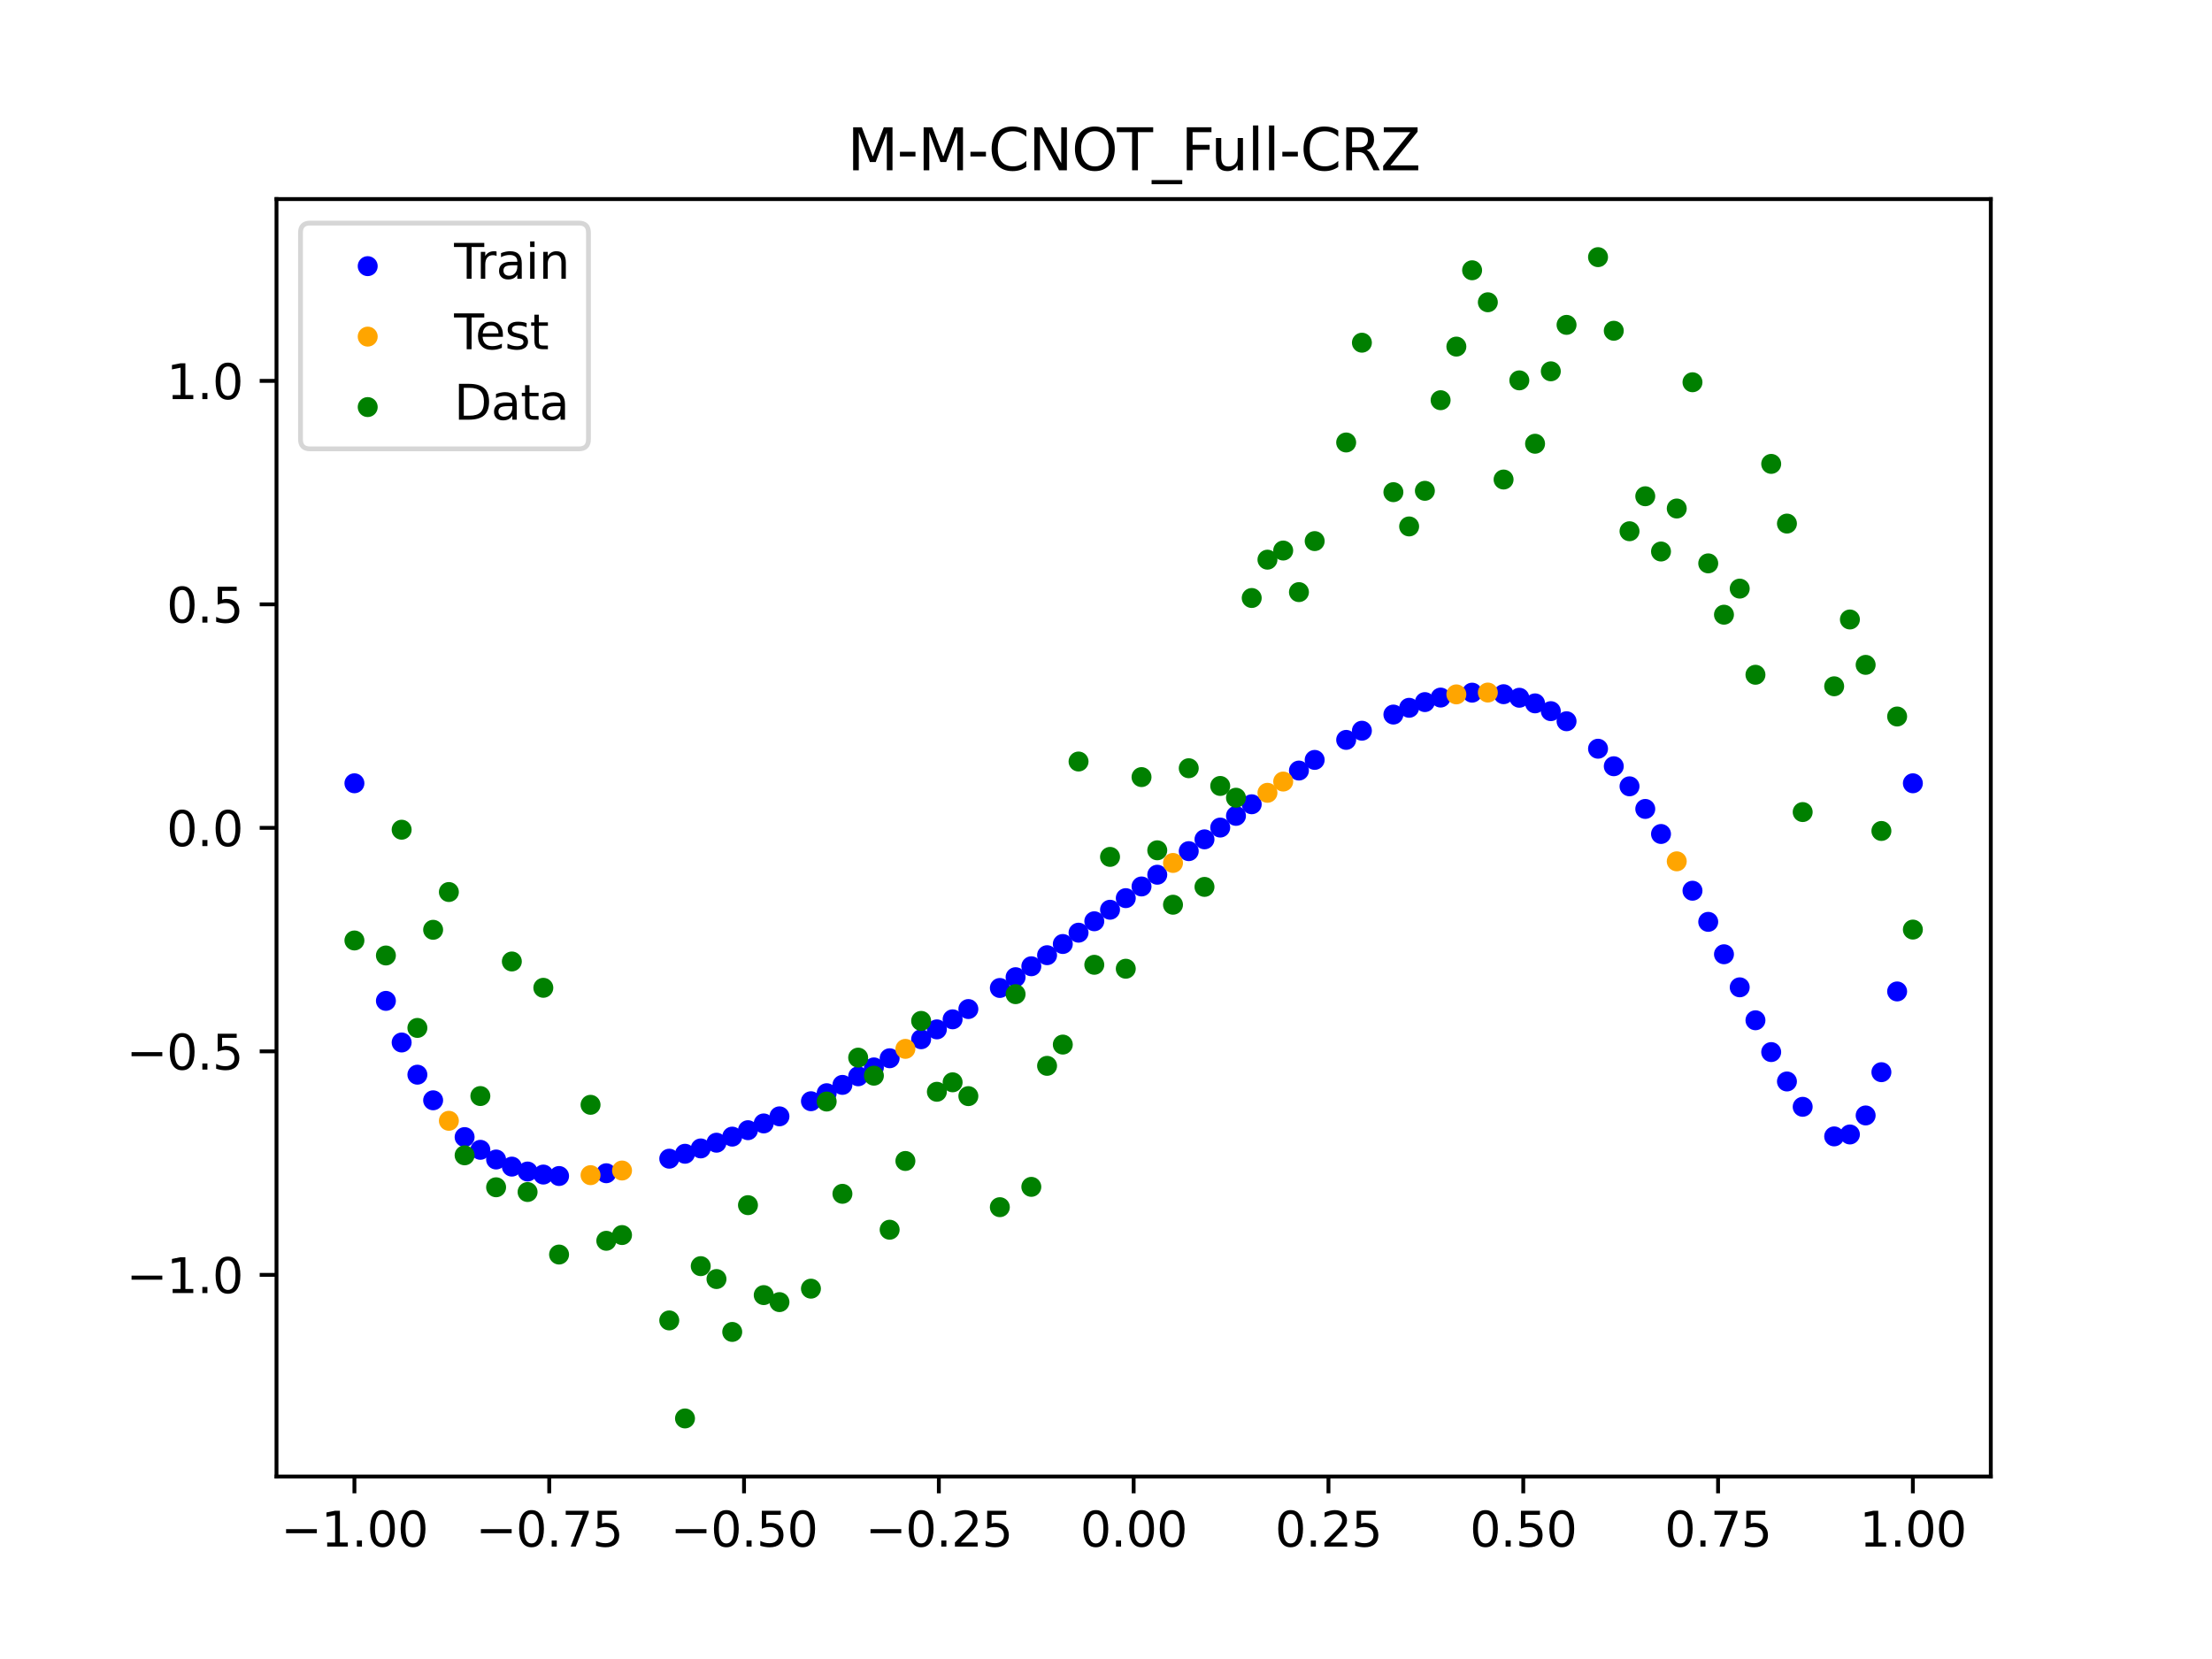 <?xml version="1.0" encoding="utf-8" standalone="no"?>
<!DOCTYPE svg PUBLIC "-//W3C//DTD SVG 1.1//EN"
  "http://www.w3.org/Graphics/SVG/1.1/DTD/svg11.dtd">
<svg xmlns:xlink="http://www.w3.org/1999/xlink" width="460.8pt" height="345.6pt" viewBox="0 0 460.8 345.6" xmlns="http://www.w3.org/2000/svg" version="1.1">
 <defs>
  <style type="text/css">*{stroke-linejoin: round; stroke-linecap: butt}</style>
 </defs>
 <g id="figure_1">
  <g id="patch_1">
   <path d="M 0 345.6 
L 460.8 345.6 
L 460.8 0 
L 0 0 
z
" style="fill: #ffffff"/>
  </g>
  <g id="axes_1">
   <g id="patch_2">
    <path d="M 57.6 307.584 
L 414.72 307.584 
L 414.72 41.472 
L 57.6 41.472 
z
" style="fill: #ffffff"/>
   </g>
   <g id="PathCollection_1">
    <defs>
     <path id="m45cff95c3d" d="M 0 1.581 
C 0.419 1.581 0.822 1.415 1.118 1.118 
C 1.415 0.822 1.581 0.419 1.581 0 
C 1.581 -0.419 1.415 -0.822 1.118 -1.118 
C 0.822 -1.415 0.419 -1.581 0 -1.581 
C -0.419 -1.581 -0.822 -1.415 -1.118 -1.118 
C -1.415 -0.822 -1.581 -0.419 -1.581 0 
C -1.581 0.419 -1.415 0.822 -1.118 1.118 
C -0.822 1.415 -0.419 1.581 0 1.581 
z
" style="stroke: #0000ff"/>
    </defs>
    <g clip-path="url(#pf4780281bd)">
     <use xlink:href="#m45cff95c3d" x="178.772" y="224.21" style="fill: #0000ff; stroke: #0000ff"/>
     <use xlink:href="#m45cff95c3d" x="234.52" y="187.099" style="fill: #0000ff; stroke: #0000ff"/>
     <use xlink:href="#m45cff95c3d" x="142.699" y="240.35" style="fill: #0000ff; stroke: #0000ff"/>
     <use xlink:href="#m45cff95c3d" x="336.18" y="159.623" style="fill: #0000ff; stroke: #0000ff"/>
     <use xlink:href="#m45cff95c3d" x="198.448" y="212.342" style="fill: #0000ff; stroke: #0000ff"/>
     <use xlink:href="#m45cff95c3d" x="80.391" y="208.5" style="fill: #0000ff; stroke: #0000ff"/>
     <use xlink:href="#m45cff95c3d" x="382.091" y="236.732" style="fill: #0000ff; stroke: #0000ff"/>
     <use xlink:href="#m45cff95c3d" x="391.929" y="223.356" style="fill: #0000ff; stroke: #0000ff"/>
     <use xlink:href="#m45cff95c3d" x="106.626" y="243.027" style="fill: #0000ff; stroke: #0000ff"/>
     <use xlink:href="#m45cff95c3d" x="300.107" y="145.318" style="fill: #0000ff; stroke: #0000ff"/>
     <use xlink:href="#m45cff95c3d" x="159.096" y="234.031" style="fill: #0000ff; stroke: #0000ff"/>
     <use xlink:href="#m45cff95c3d" x="368.973" y="219.167" style="fill: #0000ff; stroke: #0000ff"/>
     <use xlink:href="#m45cff95c3d" x="319.783" y="146.524" style="fill: #0000ff; stroke: #0000ff"/>
     <use xlink:href="#m45cff95c3d" x="113.185" y="244.681" style="fill: #0000ff; stroke: #0000ff"/>
     <use xlink:href="#m45cff95c3d" x="398.487" y="163.172" style="fill: #0000ff; stroke: #0000ff"/>
     <use xlink:href="#m45cff95c3d" x="155.816" y="235.44" style="fill: #0000ff; stroke: #0000ff"/>
     <use xlink:href="#m45cff95c3d" x="355.856" y="192.04" style="fill: #0000ff; stroke: #0000ff"/>
     <use xlink:href="#m45cff95c3d" x="211.565" y="203.567" style="fill: #0000ff; stroke: #0000ff"/>
     <use xlink:href="#m45cff95c3d" x="126.302" y="244.406" style="fill: #0000ff; stroke: #0000ff"/>
     <use xlink:href="#m45cff95c3d" x="254.196" y="172.399" style="fill: #0000ff; stroke: #0000ff"/>
     <use xlink:href="#m45cff95c3d" x="270.593" y="160.522" style="fill: #0000ff; stroke: #0000ff"/>
     <use xlink:href="#m45cff95c3d" x="346.018" y="173.734" style="fill: #0000ff; stroke: #0000ff"/>
     <use xlink:href="#m45cff95c3d" x="290.269" y="148.855" style="fill: #0000ff; stroke: #0000ff"/>
     <use xlink:href="#m45cff95c3d" x="339.459" y="163.806" style="fill: #0000ff; stroke: #0000ff"/>
     <use xlink:href="#m45cff95c3d" x="241.079" y="182.221" style="fill: #0000ff; stroke: #0000ff"/>
     <use xlink:href="#m45cff95c3d" x="208.286" y="205.813" style="fill: #0000ff; stroke: #0000ff"/>
     <use xlink:href="#m45cff95c3d" x="195.168" y="214.439" style="fill: #0000ff; stroke: #0000ff"/>
     <use xlink:href="#m45cff95c3d" x="273.872" y="158.301" style="fill: #0000ff; stroke: #0000ff"/>
     <use xlink:href="#m45cff95c3d" x="306.666" y="144.293" style="fill: #0000ff; stroke: #0000ff"/>
     <use xlink:href="#m45cff95c3d" x="362.415" y="205.678" style="fill: #0000ff; stroke: #0000ff"/>
     <use xlink:href="#m45cff95c3d" x="172.213" y="227.734" style="fill: #0000ff; stroke: #0000ff"/>
     <use xlink:href="#m45cff95c3d" x="109.905" y="244.049" style="fill: #0000ff; stroke: #0000ff"/>
     <use xlink:href="#m45cff95c3d" x="326.342" y="150.249" style="fill: #0000ff; stroke: #0000ff"/>
     <use xlink:href="#m45cff95c3d" x="185.33" y="220.456" style="fill: #0000ff; stroke: #0000ff"/>
     <use xlink:href="#m45cff95c3d" x="86.95" y="223.875" style="fill: #0000ff; stroke: #0000ff"/>
     <use xlink:href="#m45cff95c3d" x="182.051" y="222.361" style="fill: #0000ff; stroke: #0000ff"/>
     <use xlink:href="#m45cff95c3d" x="214.844" y="201.29" style="fill: #0000ff; stroke: #0000ff"/>
     <use xlink:href="#m45cff95c3d" x="385.37" y="236.332" style="fill: #0000ff; stroke: #0000ff"/>
     <use xlink:href="#m45cff95c3d" x="280.431" y="154.132" style="fill: #0000ff; stroke: #0000ff"/>
     <use xlink:href="#m45cff95c3d" x="73.833" y="163.172" style="fill: #0000ff; stroke: #0000ff"/>
     <use xlink:href="#m45cff95c3d" x="90.229" y="229.212" style="fill: #0000ff; stroke: #0000ff"/>
     <use xlink:href="#m45cff95c3d" x="316.504" y="145.355" style="fill: #0000ff; stroke: #0000ff"/>
     <use xlink:href="#m45cff95c3d" x="83.671" y="217.17" style="fill: #0000ff; stroke: #0000ff"/>
     <use xlink:href="#m45cff95c3d" x="227.962" y="191.916" style="fill: #0000ff; stroke: #0000ff"/>
     <use xlink:href="#m45cff95c3d" x="342.739" y="168.515" style="fill: #0000ff; stroke: #0000ff"/>
     <use xlink:href="#m45cff95c3d" x="313.224" y="144.614" style="fill: #0000ff; stroke: #0000ff"/>
     <use xlink:href="#m45cff95c3d" x="221.403" y="196.652" style="fill: #0000ff; stroke: #0000ff"/>
     <use xlink:href="#m45cff95c3d" x="293.548" y="147.448" style="fill: #0000ff; stroke: #0000ff"/>
     <use xlink:href="#m45cff95c3d" x="247.638" y="177.309" style="fill: #0000ff; stroke: #0000ff"/>
     <use xlink:href="#m45cff95c3d" x="139.42" y="241.377" style="fill: #0000ff; stroke: #0000ff"/>
     <use xlink:href="#m45cff95c3d" x="96.788" y="236.876" style="fill: #0000ff; stroke: #0000ff"/>
     <use xlink:href="#m45cff95c3d" x="201.727" y="210.203" style="fill: #0000ff; stroke: #0000ff"/>
     <use xlink:href="#m45cff95c3d" x="152.537" y="236.779" style="fill: #0000ff; stroke: #0000ff"/>
     <use xlink:href="#m45cff95c3d" x="323.062" y="148.146" style="fill: #0000ff; stroke: #0000ff"/>
     <use xlink:href="#m45cff95c3d" x="168.934" y="229.405" style="fill: #0000ff; stroke: #0000ff"/>
     <use xlink:href="#m45cff95c3d" x="231.241" y="189.516" style="fill: #0000ff; stroke: #0000ff"/>
     <use xlink:href="#m45cff95c3d" x="257.476" y="169.96" style="fill: #0000ff; stroke: #0000ff"/>
     <use xlink:href="#m45cff95c3d" x="296.828" y="146.26" style="fill: #0000ff; stroke: #0000ff"/>
     <use xlink:href="#m45cff95c3d" x="250.917" y="174.851" style="fill: #0000ff; stroke: #0000ff"/>
     <use xlink:href="#m45cff95c3d" x="100.067" y="239.527" style="fill: #0000ff; stroke: #0000ff"/>
     <use xlink:href="#m45cff95c3d" x="283.71" y="152.222" style="fill: #0000ff; stroke: #0000ff"/>
     <use xlink:href="#m45cff95c3d" x="103.347" y="241.547" style="fill: #0000ff; stroke: #0000ff"/>
     <use xlink:href="#m45cff95c3d" x="224.682" y="194.295" style="fill: #0000ff; stroke: #0000ff"/>
     <use xlink:href="#m45cff95c3d" x="116.464" y="244.985" style="fill: #0000ff; stroke: #0000ff"/>
     <use xlink:href="#m45cff95c3d" x="365.694" y="212.541" style="fill: #0000ff; stroke: #0000ff"/>
     <use xlink:href="#m45cff95c3d" x="191.889" y="216.493" style="fill: #0000ff; stroke: #0000ff"/>
     <use xlink:href="#m45cff95c3d" x="332.9" y="155.973" style="fill: #0000ff; stroke: #0000ff"/>
     <use xlink:href="#m45cff95c3d" x="352.577" y="185.555" style="fill: #0000ff; stroke: #0000ff"/>
     <use xlink:href="#m45cff95c3d" x="237.8" y="184.666" style="fill: #0000ff; stroke: #0000ff"/>
     <use xlink:href="#m45cff95c3d" x="218.124" y="198.984" style="fill: #0000ff; stroke: #0000ff"/>
     <use xlink:href="#m45cff95c3d" x="175.492" y="226.002" style="fill: #0000ff; stroke: #0000ff"/>
     <use xlink:href="#m45cff95c3d" x="375.532" y="230.568" style="fill: #0000ff; stroke: #0000ff"/>
     <use xlink:href="#m45cff95c3d" x="388.649" y="232.369" style="fill: #0000ff; stroke: #0000ff"/>
     <use xlink:href="#m45cff95c3d" x="372.253" y="225.29" style="fill: #0000ff; stroke: #0000ff"/>
     <use xlink:href="#m45cff95c3d" x="395.208" y="206.535" style="fill: #0000ff; stroke: #0000ff"/>
     <use xlink:href="#m45cff95c3d" x="359.135" y="198.79" style="fill: #0000ff; stroke: #0000ff"/>
     <use xlink:href="#m45cff95c3d" x="149.258" y="238.046" style="fill: #0000ff; stroke: #0000ff"/>
     <use xlink:href="#m45cff95c3d" x="162.375" y="232.555" style="fill: #0000ff; stroke: #0000ff"/>
     <use xlink:href="#m45cff95c3d" x="145.978" y="239.238" style="fill: #0000ff; stroke: #0000ff"/>
     <use xlink:href="#m45cff95c3d" x="260.755" y="167.543" style="fill: #0000ff; stroke: #0000ff"/>
    </g>
   </g>
   <g id="PathCollection_2">
    <defs>
     <path id="m9256d45889" d="M 0 1.581 
C 0.419 1.581 0.822 1.415 1.118 1.118 
C 1.415 0.822 1.581 0.419 1.581 0 
C 1.581 -0.419 1.415 -0.822 1.118 -1.118 
C 0.822 -1.415 0.419 -1.581 0 -1.581 
C -0.419 -1.581 -0.822 -1.415 -1.118 -1.118 
C -1.415 -0.822 -1.581 -0.419 -1.581 0 
C -1.581 0.419 -1.415 0.822 -1.118 1.118 
C -0.822 1.415 -0.419 1.581 0 1.581 
z
" style="stroke: #ffa500"/>
    </defs>
    <g clip-path="url(#pf4780281bd)">
     <use xlink:href="#m9256d45889" x="303.386" y="144.653" style="fill: #ffa500; stroke: #ffa500"/>
     <use xlink:href="#m9256d45889" x="309.945" y="144.27" style="fill: #ffa500; stroke: #ffa500"/>
     <use xlink:href="#m9256d45889" x="349.297" y="179.43" style="fill: #ffa500; stroke: #ffa500"/>
     <use xlink:href="#m9256d45889" x="129.581" y="243.841" style="fill: #ffa500; stroke: #ffa500"/>
     <use xlink:href="#m9256d45889" x="264.034" y="165.156" style="fill: #ffa500; stroke: #ffa500"/>
     <use xlink:href="#m9256d45889" x="267.314" y="162.812" style="fill: #ffa500; stroke: #ffa500"/>
     <use xlink:href="#m9256d45889" x="123.023" y="244.807" style="fill: #ffa500; stroke: #ffa500"/>
     <use xlink:href="#m9256d45889" x="244.358" y="179.767" style="fill: #ffa500; stroke: #ffa500"/>
     <use xlink:href="#m9256d45889" x="188.61" y="218.499" style="fill: #ffa500; stroke: #ffa500"/>
     <use xlink:href="#m9256d45889" x="93.509" y="233.483" style="fill: #ffa500; stroke: #ffa500"/>
    </g>
   </g>
   <g id="PathCollection_3">
    <defs>
     <path id="mcdfe7d4efa" d="M 0 1.581 
C 0.419 1.581 0.822 1.415 1.118 1.118 
C 1.415 0.822 1.581 0.419 1.581 0 
C 1.581 -0.419 1.415 -0.822 1.118 -1.118 
C 0.822 -1.415 0.419 -1.581 0 -1.581 
C -0.419 -1.581 -0.822 -1.415 -1.118 -1.118 
C -1.415 -0.822 -1.581 -0.419 -1.581 0 
C -1.581 0.419 -1.415 0.822 -1.118 1.118 
C -0.822 1.415 -0.419 1.581 0 1.581 
z
" style="stroke: #008000"/>
    </defs>
    <g clip-path="url(#pf4780281bd)">
     <use xlink:href="#mcdfe7d4efa" x="178.772" y="220.323" style="fill: #008000; stroke: #008000"/>
     <use xlink:href="#mcdfe7d4efa" x="234.52" y="201.804" style="fill: #008000; stroke: #008000"/>
     <use xlink:href="#mcdfe7d4efa" x="142.699" y="295.488" style="fill: #008000; stroke: #008000"/>
     <use xlink:href="#mcdfe7d4efa" x="336.18" y="68.903" style="fill: #008000; stroke: #008000"/>
     <use xlink:href="#mcdfe7d4efa" x="198.448" y="225.464" style="fill: #008000; stroke: #008000"/>
     <use xlink:href="#mcdfe7d4efa" x="80.391" y="199.045" style="fill: #008000; stroke: #008000"/>
     <use xlink:href="#mcdfe7d4efa" x="382.091" y="142.966" style="fill: #008000; stroke: #008000"/>
     <use xlink:href="#mcdfe7d4efa" x="391.929" y="173.105" style="fill: #008000; stroke: #008000"/>
     <use xlink:href="#mcdfe7d4efa" x="106.626" y="200.292" style="fill: #008000; stroke: #008000"/>
     <use xlink:href="#mcdfe7d4efa" x="300.107" y="83.37" style="fill: #008000; stroke: #008000"/>
     <use xlink:href="#mcdfe7d4efa" x="159.096" y="269.794" style="fill: #008000; stroke: #008000"/>
     <use xlink:href="#mcdfe7d4efa" x="368.973" y="96.637" style="fill: #008000; stroke: #008000"/>
     <use xlink:href="#mcdfe7d4efa" x="319.783" y="92.44" style="fill: #008000; stroke: #008000"/>
     <use xlink:href="#mcdfe7d4efa" x="113.185" y="205.778" style="fill: #008000; stroke: #008000"/>
     <use xlink:href="#mcdfe7d4efa" x="398.487" y="193.648" style="fill: #008000; stroke: #008000"/>
     <use xlink:href="#mcdfe7d4efa" x="155.816" y="251.055" style="fill: #008000; stroke: #008000"/>
     <use xlink:href="#mcdfe7d4efa" x="355.856" y="117.359" style="fill: #008000; stroke: #008000"/>
     <use xlink:href="#mcdfe7d4efa" x="211.565" y="207.101" style="fill: #008000; stroke: #008000"/>
     <use xlink:href="#mcdfe7d4efa" x="126.302" y="258.48" style="fill: #008000; stroke: #008000"/>
     <use xlink:href="#mcdfe7d4efa" x="254.196" y="163.728" style="fill: #008000; stroke: #008000"/>
     <use xlink:href="#mcdfe7d4efa" x="270.593" y="123.348" style="fill: #008000; stroke: #008000"/>
     <use xlink:href="#mcdfe7d4efa" x="346.018" y="114.889" style="fill: #008000; stroke: #008000"/>
     <use xlink:href="#mcdfe7d4efa" x="290.269" y="102.528" style="fill: #008000; stroke: #008000"/>
     <use xlink:href="#mcdfe7d4efa" x="339.459" y="110.666" style="fill: #008000; stroke: #008000"/>
     <use xlink:href="#mcdfe7d4efa" x="241.079" y="177.133" style="fill: #008000; stroke: #008000"/>
     <use xlink:href="#mcdfe7d4efa" x="208.286" y="251.477" style="fill: #008000; stroke: #008000"/>
     <use xlink:href="#mcdfe7d4efa" x="195.168" y="227.437" style="fill: #008000; stroke: #008000"/>
     <use xlink:href="#mcdfe7d4efa" x="273.872" y="112.721" style="fill: #008000; stroke: #008000"/>
     <use xlink:href="#mcdfe7d4efa" x="306.666" y="56.303" style="fill: #008000; stroke: #008000"/>
     <use xlink:href="#mcdfe7d4efa" x="362.415" y="122.619" style="fill: #008000; stroke: #008000"/>
     <use xlink:href="#mcdfe7d4efa" x="172.213" y="229.472" style="fill: #008000; stroke: #008000"/>
     <use xlink:href="#mcdfe7d4efa" x="109.905" y="248.318" style="fill: #008000; stroke: #008000"/>
     <use xlink:href="#mcdfe7d4efa" x="326.342" y="67.676" style="fill: #008000; stroke: #008000"/>
     <use xlink:href="#mcdfe7d4efa" x="185.33" y="256.174" style="fill: #008000; stroke: #008000"/>
     <use xlink:href="#mcdfe7d4efa" x="86.95" y="214.136" style="fill: #008000; stroke: #008000"/>
     <use xlink:href="#mcdfe7d4efa" x="182.051" y="224.084" style="fill: #008000; stroke: #008000"/>
     <use xlink:href="#mcdfe7d4efa" x="214.844" y="247.244" style="fill: #008000; stroke: #008000"/>
     <use xlink:href="#mcdfe7d4efa" x="385.37" y="129.05" style="fill: #008000; stroke: #008000"/>
     <use xlink:href="#mcdfe7d4efa" x="280.431" y="92.177" style="fill: #008000; stroke: #008000"/>
     <use xlink:href="#mcdfe7d4efa" x="73.833" y="195.919" style="fill: #008000; stroke: #008000"/>
     <use xlink:href="#mcdfe7d4efa" x="90.229" y="193.694" style="fill: #008000; stroke: #008000"/>
     <use xlink:href="#mcdfe7d4efa" x="316.504" y="79.238" style="fill: #008000; stroke: #008000"/>
     <use xlink:href="#mcdfe7d4efa" x="83.671" y="172.844" style="fill: #008000; stroke: #008000"/>
     <use xlink:href="#mcdfe7d4efa" x="227.962" y="200.985" style="fill: #008000; stroke: #008000"/>
     <use xlink:href="#mcdfe7d4efa" x="342.739" y="103.379" style="fill: #008000; stroke: #008000"/>
     <use xlink:href="#mcdfe7d4efa" x="313.224" y="99.894" style="fill: #008000; stroke: #008000"/>
     <use xlink:href="#mcdfe7d4efa" x="221.403" y="217.604" style="fill: #008000; stroke: #008000"/>
     <use xlink:href="#mcdfe7d4efa" x="293.548" y="109.667" style="fill: #008000; stroke: #008000"/>
     <use xlink:href="#mcdfe7d4efa" x="247.638" y="160.036" style="fill: #008000; stroke: #008000"/>
     <use xlink:href="#mcdfe7d4efa" x="139.42" y="275.069" style="fill: #008000; stroke: #008000"/>
     <use xlink:href="#mcdfe7d4efa" x="96.788" y="240.675" style="fill: #008000; stroke: #008000"/>
     <use xlink:href="#mcdfe7d4efa" x="201.727" y="228.344" style="fill: #008000; stroke: #008000"/>
     <use xlink:href="#mcdfe7d4efa" x="152.537" y="277.466" style="fill: #008000; stroke: #008000"/>
     <use xlink:href="#mcdfe7d4efa" x="323.062" y="77.352" style="fill: #008000; stroke: #008000"/>
     <use xlink:href="#mcdfe7d4efa" x="168.934" y="268.453" style="fill: #008000; stroke: #008000"/>
     <use xlink:href="#mcdfe7d4efa" x="231.241" y="178.506" style="fill: #008000; stroke: #008000"/>
     <use xlink:href="#mcdfe7d4efa" x="257.476" y="166.181" style="fill: #008000; stroke: #008000"/>
     <use xlink:href="#mcdfe7d4efa" x="296.828" y="102.245" style="fill: #008000; stroke: #008000"/>
     <use xlink:href="#mcdfe7d4efa" x="250.917" y="184.756" style="fill: #008000; stroke: #008000"/>
     <use xlink:href="#mcdfe7d4efa" x="100.067" y="228.327" style="fill: #008000; stroke: #008000"/>
     <use xlink:href="#mcdfe7d4efa" x="283.71" y="71.389" style="fill: #008000; stroke: #008000"/>
     <use xlink:href="#mcdfe7d4efa" x="103.347" y="247.332" style="fill: #008000; stroke: #008000"/>
     <use xlink:href="#mcdfe7d4efa" x="224.682" y="158.638" style="fill: #008000; stroke: #008000"/>
     <use xlink:href="#mcdfe7d4efa" x="116.464" y="261.345" style="fill: #008000; stroke: #008000"/>
     <use xlink:href="#mcdfe7d4efa" x="365.694" y="140.566" style="fill: #008000; stroke: #008000"/>
     <use xlink:href="#mcdfe7d4efa" x="191.889" y="212.67" style="fill: #008000; stroke: #008000"/>
     <use xlink:href="#mcdfe7d4efa" x="332.9" y="53.568" style="fill: #008000; stroke: #008000"/>
     <use xlink:href="#mcdfe7d4efa" x="352.577" y="79.631" style="fill: #008000; stroke: #008000"/>
     <use xlink:href="#mcdfe7d4efa" x="237.8" y="161.882" style="fill: #008000; stroke: #008000"/>
     <use xlink:href="#mcdfe7d4efa" x="218.124" y="222.035" style="fill: #008000; stroke: #008000"/>
     <use xlink:href="#mcdfe7d4efa" x="175.492" y="248.692" style="fill: #008000; stroke: #008000"/>
     <use xlink:href="#mcdfe7d4efa" x="375.532" y="169.168" style="fill: #008000; stroke: #008000"/>
     <use xlink:href="#mcdfe7d4efa" x="388.649" y="138.503" style="fill: #008000; stroke: #008000"/>
     <use xlink:href="#mcdfe7d4efa" x="372.253" y="109.071" style="fill: #008000; stroke: #008000"/>
     <use xlink:href="#mcdfe7d4efa" x="395.208" y="149.26" style="fill: #008000; stroke: #008000"/>
     <use xlink:href="#mcdfe7d4efa" x="359.135" y="128.053" style="fill: #008000; stroke: #008000"/>
     <use xlink:href="#mcdfe7d4efa" x="149.258" y="266.448" style="fill: #008000; stroke: #008000"/>
     <use xlink:href="#mcdfe7d4efa" x="162.375" y="271.254" style="fill: #008000; stroke: #008000"/>
     <use xlink:href="#mcdfe7d4efa" x="145.978" y="263.762" style="fill: #008000; stroke: #008000"/>
     <use xlink:href="#mcdfe7d4efa" x="260.755" y="124.573" style="fill: #008000; stroke: #008000"/>
    </g>
   </g>
   <g id="PathCollection_4">
    <g clip-path="url(#pf4780281bd)">
     <use xlink:href="#mcdfe7d4efa" x="303.386" y="72.202" style="fill: #008000; stroke: #008000"/>
     <use xlink:href="#mcdfe7d4efa" x="309.945" y="62.968" style="fill: #008000; stroke: #008000"/>
     <use xlink:href="#mcdfe7d4efa" x="349.297" y="105.934" style="fill: #008000; stroke: #008000"/>
     <use xlink:href="#mcdfe7d4efa" x="129.581" y="257.284" style="fill: #008000; stroke: #008000"/>
     <use xlink:href="#mcdfe7d4efa" x="264.034" y="116.589" style="fill: #008000; stroke: #008000"/>
     <use xlink:href="#mcdfe7d4efa" x="267.314" y="114.688" style="fill: #008000; stroke: #008000"/>
     <use xlink:href="#mcdfe7d4efa" x="123.023" y="230.152" style="fill: #008000; stroke: #008000"/>
     <use xlink:href="#mcdfe7d4efa" x="244.358" y="188.47" style="fill: #008000; stroke: #008000"/>
     <use xlink:href="#mcdfe7d4efa" x="188.61" y="241.853" style="fill: #008000; stroke: #008000"/>
     <use xlink:href="#mcdfe7d4efa" x="93.509" y="185.824" style="fill: #008000; stroke: #008000"/>
    </g>
   </g>
   <g id="matplotlib.axis_1">
    <g id="xtick_1">
     <g id="line2d_1">
      <defs>
       <path id="mff0c2b026c" d="M 0 0 
L 0 3.5 
" style="stroke: #000000; stroke-width: 0.8"/>
      </defs>
      <g>
       <use xlink:href="#mff0c2b026c" x="73.833" y="307.584" style="stroke: #000000; stroke-width: 0.8"/>
      </g>
     </g>
     <g id="text_1">
      <!-- −1.00 -->
      <g transform="translate(58.51 322.182) scale(0.1 -0.1)">
       <defs>
        <path id="DejaVuSans-2212" d="M 678 2272 
L 4684 2272 
L 4684 1741 
L 678 1741 
L 678 2272 
z
" transform="scale(0.016)"/>
        <path id="DejaVuSans-31" d="M 794 531 
L 1825 531 
L 1825 4091 
L 703 3866 
L 703 4441 
L 1819 4666 
L 2450 4666 
L 2450 531 
L 3481 531 
L 3481 0 
L 794 0 
L 794 531 
z
" transform="scale(0.016)"/>
        <path id="DejaVuSans-2e" d="M 684 794 
L 1344 794 
L 1344 0 
L 684 0 
L 684 794 
z
" transform="scale(0.016)"/>
        <path id="DejaVuSans-30" d="M 2034 4250 
Q 1547 4250 1301 3770 
Q 1056 3291 1056 2328 
Q 1056 1369 1301 889 
Q 1547 409 2034 409 
Q 2525 409 2770 889 
Q 3016 1369 3016 2328 
Q 3016 3291 2770 3770 
Q 2525 4250 2034 4250 
z
M 2034 4750 
Q 2819 4750 3233 4129 
Q 3647 3509 3647 2328 
Q 3647 1150 3233 529 
Q 2819 -91 2034 -91 
Q 1250 -91 836 529 
Q 422 1150 422 2328 
Q 422 3509 836 4129 
Q 1250 4750 2034 4750 
z
" transform="scale(0.016)"/>
       </defs>
       <use xlink:href="#DejaVuSans-2212"/>
       <use xlink:href="#DejaVuSans-31" x="83.789"/>
       <use xlink:href="#DejaVuSans-2e" x="147.412"/>
       <use xlink:href="#DejaVuSans-30" x="179.199"/>
       <use xlink:href="#DejaVuSans-30" x="242.822"/>
      </g>
     </g>
    </g>
    <g id="xtick_2">
     <g id="line2d_2">
      <g>
       <use xlink:href="#mff0c2b026c" x="114.415" y="307.584" style="stroke: #000000; stroke-width: 0.8"/>
      </g>
     </g>
     <g id="text_2">
      <!-- −0.75 -->
      <g transform="translate(99.092 322.182) scale(0.1 -0.1)">
       <defs>
        <path id="DejaVuSans-37" d="M 525 4666 
L 3525 4666 
L 3525 4397 
L 1831 0 
L 1172 0 
L 2766 4134 
L 525 4134 
L 525 4666 
z
" transform="scale(0.016)"/>
        <path id="DejaVuSans-35" d="M 691 4666 
L 3169 4666 
L 3169 4134 
L 1269 4134 
L 1269 2991 
Q 1406 3038 1543 3061 
Q 1681 3084 1819 3084 
Q 2600 3084 3056 2656 
Q 3513 2228 3513 1497 
Q 3513 744 3044 326 
Q 2575 -91 1722 -91 
Q 1428 -91 1123 -41 
Q 819 9 494 109 
L 494 744 
Q 775 591 1075 516 
Q 1375 441 1709 441 
Q 2250 441 2565 725 
Q 2881 1009 2881 1497 
Q 2881 1984 2565 2268 
Q 2250 2553 1709 2553 
Q 1456 2553 1204 2497 
Q 953 2441 691 2322 
L 691 4666 
z
" transform="scale(0.016)"/>
       </defs>
       <use xlink:href="#DejaVuSans-2212"/>
       <use xlink:href="#DejaVuSans-30" x="83.789"/>
       <use xlink:href="#DejaVuSans-2e" x="147.412"/>
       <use xlink:href="#DejaVuSans-37" x="179.199"/>
       <use xlink:href="#DejaVuSans-35" x="242.822"/>
      </g>
     </g>
    </g>
    <g id="xtick_3">
     <g id="line2d_3">
      <g>
       <use xlink:href="#mff0c2b026c" x="154.996" y="307.584" style="stroke: #000000; stroke-width: 0.8"/>
      </g>
     </g>
     <g id="text_3">
      <!-- −0.50 -->
      <g transform="translate(139.674 322.182) scale(0.1 -0.1)">
       <use xlink:href="#DejaVuSans-2212"/>
       <use xlink:href="#DejaVuSans-30" x="83.789"/>
       <use xlink:href="#DejaVuSans-2e" x="147.412"/>
       <use xlink:href="#DejaVuSans-35" x="179.199"/>
       <use xlink:href="#DejaVuSans-30" x="242.822"/>
      </g>
     </g>
    </g>
    <g id="xtick_4">
     <g id="line2d_4">
      <g>
       <use xlink:href="#mff0c2b026c" x="195.578" y="307.584" style="stroke: #000000; stroke-width: 0.8"/>
      </g>
     </g>
     <g id="text_4">
      <!-- −0.25 -->
      <g transform="translate(180.256 322.182) scale(0.1 -0.1)">
       <defs>
        <path id="DejaVuSans-32" d="M 1228 531 
L 3431 531 
L 3431 0 
L 469 0 
L 469 531 
Q 828 903 1448 1529 
Q 2069 2156 2228 2338 
Q 2531 2678 2651 2914 
Q 2772 3150 2772 3378 
Q 2772 3750 2511 3984 
Q 2250 4219 1831 4219 
Q 1534 4219 1204 4116 
Q 875 4013 500 3803 
L 500 4441 
Q 881 4594 1212 4672 
Q 1544 4750 1819 4750 
Q 2544 4750 2975 4387 
Q 3406 4025 3406 3419 
Q 3406 3131 3298 2873 
Q 3191 2616 2906 2266 
Q 2828 2175 2409 1742 
Q 1991 1309 1228 531 
z
" transform="scale(0.016)"/>
       </defs>
       <use xlink:href="#DejaVuSans-2212"/>
       <use xlink:href="#DejaVuSans-30" x="83.789"/>
       <use xlink:href="#DejaVuSans-2e" x="147.412"/>
       <use xlink:href="#DejaVuSans-32" x="179.199"/>
       <use xlink:href="#DejaVuSans-35" x="242.822"/>
      </g>
     </g>
    </g>
    <g id="xtick_5">
     <g id="line2d_5">
      <g>
       <use xlink:href="#mff0c2b026c" x="236.16" y="307.584" style="stroke: #000000; stroke-width: 0.8"/>
      </g>
     </g>
     <g id="text_5">
      <!-- 0.00 -->
      <g transform="translate(225.027 322.182) scale(0.1 -0.1)">
       <use xlink:href="#DejaVuSans-30"/>
       <use xlink:href="#DejaVuSans-2e" x="63.623"/>
       <use xlink:href="#DejaVuSans-30" x="95.41"/>
       <use xlink:href="#DejaVuSans-30" x="159.033"/>
      </g>
     </g>
    </g>
    <g id="xtick_6">
     <g id="line2d_6">
      <g>
       <use xlink:href="#mff0c2b026c" x="276.742" y="307.584" style="stroke: #000000; stroke-width: 0.8"/>
      </g>
     </g>
     <g id="text_6">
      <!-- 0.25 -->
      <g transform="translate(265.609 322.182) scale(0.1 -0.1)">
       <use xlink:href="#DejaVuSans-30"/>
       <use xlink:href="#DejaVuSans-2e" x="63.623"/>
       <use xlink:href="#DejaVuSans-32" x="95.41"/>
       <use xlink:href="#DejaVuSans-35" x="159.033"/>
      </g>
     </g>
    </g>
    <g id="xtick_7">
     <g id="line2d_7">
      <g>
       <use xlink:href="#mff0c2b026c" x="317.324" y="307.584" style="stroke: #000000; stroke-width: 0.8"/>
      </g>
     </g>
     <g id="text_7">
      <!-- 0.50 -->
      <g transform="translate(306.191 322.182) scale(0.1 -0.1)">
       <use xlink:href="#DejaVuSans-30"/>
       <use xlink:href="#DejaVuSans-2e" x="63.623"/>
       <use xlink:href="#DejaVuSans-35" x="95.41"/>
       <use xlink:href="#DejaVuSans-30" x="159.033"/>
      </g>
     </g>
    </g>
    <g id="xtick_8">
     <g id="line2d_8">
      <g>
       <use xlink:href="#mff0c2b026c" x="357.905" y="307.584" style="stroke: #000000; stroke-width: 0.8"/>
      </g>
     </g>
     <g id="text_8">
      <!-- 0.75 -->
      <g transform="translate(346.773 322.182) scale(0.1 -0.1)">
       <use xlink:href="#DejaVuSans-30"/>
       <use xlink:href="#DejaVuSans-2e" x="63.623"/>
       <use xlink:href="#DejaVuSans-37" x="95.41"/>
       <use xlink:href="#DejaVuSans-35" x="159.033"/>
      </g>
     </g>
    </g>
    <g id="xtick_9">
     <g id="line2d_9">
      <g>
       <use xlink:href="#mff0c2b026c" x="398.487" y="307.584" style="stroke: #000000; stroke-width: 0.8"/>
      </g>
     </g>
     <g id="text_9">
      <!-- 1.00 -->
      <g transform="translate(387.354 322.182) scale(0.1 -0.1)">
       <use xlink:href="#DejaVuSans-31"/>
       <use xlink:href="#DejaVuSans-2e" x="63.623"/>
       <use xlink:href="#DejaVuSans-30" x="95.41"/>
       <use xlink:href="#DejaVuSans-30" x="159.033"/>
      </g>
     </g>
    </g>
   </g>
   <g id="matplotlib.axis_2">
    <g id="ytick_1">
     <g id="line2d_10">
      <defs>
       <path id="m07432a32b5" d="M 0 0 
L -3.5 0 
" style="stroke: #000000; stroke-width: 0.8"/>
      </defs>
      <g>
       <use xlink:href="#m07432a32b5" x="57.6" y="265.57" style="stroke: #000000; stroke-width: 0.8"/>
      </g>
     </g>
     <g id="text_10">
      <!-- −1.0 -->
      <g transform="translate(26.317 269.37) scale(0.1 -0.1)">
       <use xlink:href="#DejaVuSans-2212"/>
       <use xlink:href="#DejaVuSans-31" x="83.789"/>
       <use xlink:href="#DejaVuSans-2e" x="147.412"/>
       <use xlink:href="#DejaVuSans-30" x="179.199"/>
      </g>
     </g>
    </g>
    <g id="ytick_2">
     <g id="line2d_11">
      <g>
       <use xlink:href="#m07432a32b5" x="57.6" y="219.014" style="stroke: #000000; stroke-width: 0.8"/>
      </g>
     </g>
     <g id="text_11">
      <!-- −0.5 -->
      <g transform="translate(26.317 222.813) scale(0.1 -0.1)">
       <use xlink:href="#DejaVuSans-2212"/>
       <use xlink:href="#DejaVuSans-30" x="83.789"/>
       <use xlink:href="#DejaVuSans-2e" x="147.412"/>
       <use xlink:href="#DejaVuSans-35" x="179.199"/>
      </g>
     </g>
    </g>
    <g id="ytick_3">
     <g id="line2d_12">
      <g>
       <use xlink:href="#m07432a32b5" x="57.6" y="172.457" style="stroke: #000000; stroke-width: 0.8"/>
      </g>
     </g>
     <g id="text_12">
      <!-- 0.0 -->
      <g transform="translate(34.697 176.256) scale(0.1 -0.1)">
       <use xlink:href="#DejaVuSans-30"/>
       <use xlink:href="#DejaVuSans-2e" x="63.623"/>
       <use xlink:href="#DejaVuSans-30" x="95.41"/>
      </g>
     </g>
    </g>
    <g id="ytick_4">
     <g id="line2d_13">
      <g>
       <use xlink:href="#m07432a32b5" x="57.6" y="125.9" style="stroke: #000000; stroke-width: 0.8"/>
      </g>
     </g>
     <g id="text_13">
      <!-- 0.5 -->
      <g transform="translate(34.697 129.699) scale(0.1 -0.1)">
       <use xlink:href="#DejaVuSans-30"/>
       <use xlink:href="#DejaVuSans-2e" x="63.623"/>
       <use xlink:href="#DejaVuSans-35" x="95.41"/>
      </g>
     </g>
    </g>
    <g id="ytick_5">
     <g id="line2d_14">
      <g>
       <use xlink:href="#m07432a32b5" x="57.6" y="79.343" style="stroke: #000000; stroke-width: 0.8"/>
      </g>
     </g>
     <g id="text_14">
      <!-- 1.0 -->
      <g transform="translate(34.697 83.143) scale(0.1 -0.1)">
       <use xlink:href="#DejaVuSans-31"/>
       <use xlink:href="#DejaVuSans-2e" x="63.623"/>
       <use xlink:href="#DejaVuSans-30" x="95.41"/>
      </g>
     </g>
    </g>
   </g>
   <g id="patch_3">
    <path d="M 57.6 307.584 
L 57.6 41.472 
" style="fill: none; stroke: #000000; stroke-width: 0.8; stroke-linejoin: miter; stroke-linecap: square"/>
   </g>
   <g id="patch_4">
    <path d="M 414.72 307.584 
L 414.72 41.472 
" style="fill: none; stroke: #000000; stroke-width: 0.8; stroke-linejoin: miter; stroke-linecap: square"/>
   </g>
   <g id="patch_5">
    <path d="M 57.6 307.584 
L 414.72 307.584 
" style="fill: none; stroke: #000000; stroke-width: 0.8; stroke-linejoin: miter; stroke-linecap: square"/>
   </g>
   <g id="patch_6">
    <path d="M 57.6 41.472 
L 414.72 41.472 
" style="fill: none; stroke: #000000; stroke-width: 0.8; stroke-linejoin: miter; stroke-linecap: square"/>
   </g>
   <g id="text_15">
    <!-- M-M-CNOT_Full-CRZ -->
    <g transform="translate(176.52 35.472) scale(0.12 -0.12)">
     <defs>
      <path id="DejaVuSans-4d" d="M 628 4666 
L 1569 4666 
L 2759 1491 
L 3956 4666 
L 4897 4666 
L 4897 0 
L 4281 0 
L 4281 4097 
L 3078 897 
L 2444 897 
L 1241 4097 
L 1241 0 
L 628 0 
L 628 4666 
z
" transform="scale(0.016)"/>
      <path id="DejaVuSans-2d" d="M 313 2009 
L 1997 2009 
L 1997 1497 
L 313 1497 
L 313 2009 
z
" transform="scale(0.016)"/>
      <path id="DejaVuSans-43" d="M 4122 4306 
L 4122 3641 
Q 3803 3938 3442 4084 
Q 3081 4231 2675 4231 
Q 1875 4231 1450 3742 
Q 1025 3253 1025 2328 
Q 1025 1406 1450 917 
Q 1875 428 2675 428 
Q 3081 428 3442 575 
Q 3803 722 4122 1019 
L 4122 359 
Q 3791 134 3420 21 
Q 3050 -91 2638 -91 
Q 1578 -91 968 557 
Q 359 1206 359 2328 
Q 359 3453 968 4101 
Q 1578 4750 2638 4750 
Q 3056 4750 3426 4639 
Q 3797 4528 4122 4306 
z
" transform="scale(0.016)"/>
      <path id="DejaVuSans-4e" d="M 628 4666 
L 1478 4666 
L 3547 763 
L 3547 4666 
L 4159 4666 
L 4159 0 
L 3309 0 
L 1241 3903 
L 1241 0 
L 628 0 
L 628 4666 
z
" transform="scale(0.016)"/>
      <path id="DejaVuSans-4f" d="M 2522 4238 
Q 1834 4238 1429 3725 
Q 1025 3213 1025 2328 
Q 1025 1447 1429 934 
Q 1834 422 2522 422 
Q 3209 422 3611 934 
Q 4013 1447 4013 2328 
Q 4013 3213 3611 3725 
Q 3209 4238 2522 4238 
z
M 2522 4750 
Q 3503 4750 4090 4092 
Q 4678 3434 4678 2328 
Q 4678 1225 4090 567 
Q 3503 -91 2522 -91 
Q 1538 -91 948 565 
Q 359 1222 359 2328 
Q 359 3434 948 4092 
Q 1538 4750 2522 4750 
z
" transform="scale(0.016)"/>
      <path id="DejaVuSans-54" d="M -19 4666 
L 3928 4666 
L 3928 4134 
L 2272 4134 
L 2272 0 
L 1638 0 
L 1638 4134 
L -19 4134 
L -19 4666 
z
" transform="scale(0.016)"/>
      <path id="DejaVuSans-5f" d="M 3263 -1063 
L 3263 -1509 
L -63 -1509 
L -63 -1063 
L 3263 -1063 
z
" transform="scale(0.016)"/>
      <path id="DejaVuSans-46" d="M 628 4666 
L 3309 4666 
L 3309 4134 
L 1259 4134 
L 1259 2759 
L 3109 2759 
L 3109 2228 
L 1259 2228 
L 1259 0 
L 628 0 
L 628 4666 
z
" transform="scale(0.016)"/>
      <path id="DejaVuSans-75" d="M 544 1381 
L 544 3500 
L 1119 3500 
L 1119 1403 
Q 1119 906 1312 657 
Q 1506 409 1894 409 
Q 2359 409 2629 706 
Q 2900 1003 2900 1516 
L 2900 3500 
L 3475 3500 
L 3475 0 
L 2900 0 
L 2900 538 
Q 2691 219 2414 64 
Q 2138 -91 1772 -91 
Q 1169 -91 856 284 
Q 544 659 544 1381 
z
M 1991 3584 
L 1991 3584 
z
" transform="scale(0.016)"/>
      <path id="DejaVuSans-6c" d="M 603 4863 
L 1178 4863 
L 1178 0 
L 603 0 
L 603 4863 
z
" transform="scale(0.016)"/>
      <path id="DejaVuSans-52" d="M 2841 2188 
Q 3044 2119 3236 1894 
Q 3428 1669 3622 1275 
L 4263 0 
L 3584 0 
L 2988 1197 
Q 2756 1666 2539 1819 
Q 2322 1972 1947 1972 
L 1259 1972 
L 1259 0 
L 628 0 
L 628 4666 
L 2053 4666 
Q 2853 4666 3247 4331 
Q 3641 3997 3641 3322 
Q 3641 2881 3436 2590 
Q 3231 2300 2841 2188 
z
M 1259 4147 
L 1259 2491 
L 2053 2491 
Q 2509 2491 2742 2702 
Q 2975 2913 2975 3322 
Q 2975 3731 2742 3939 
Q 2509 4147 2053 4147 
L 1259 4147 
z
" transform="scale(0.016)"/>
      <path id="DejaVuSans-5a" d="M 359 4666 
L 4025 4666 
L 4025 4184 
L 1075 531 
L 4097 531 
L 4097 0 
L 288 0 
L 288 481 
L 3238 4134 
L 359 4134 
L 359 4666 
z
" transform="scale(0.016)"/>
     </defs>
     <use xlink:href="#DejaVuSans-4d"/>
     <use xlink:href="#DejaVuSans-2d" x="86.279"/>
     <use xlink:href="#DejaVuSans-4d" x="122.363"/>
     <use xlink:href="#DejaVuSans-2d" x="208.643"/>
     <use xlink:href="#DejaVuSans-43" x="244.727"/>
     <use xlink:href="#DejaVuSans-4e" x="314.551"/>
     <use xlink:href="#DejaVuSans-4f" x="389.355"/>
     <use xlink:href="#DejaVuSans-54" x="468.066"/>
     <use xlink:href="#DejaVuSans-5f" x="529.15"/>
     <use xlink:href="#DejaVuSans-46" x="579.15"/>
     <use xlink:href="#DejaVuSans-75" x="631.17"/>
     <use xlink:href="#DejaVuSans-6c" x="694.549"/>
     <use xlink:href="#DejaVuSans-6c" x="722.332"/>
     <use xlink:href="#DejaVuSans-2d" x="750.115"/>
     <use xlink:href="#DejaVuSans-43" x="786.199"/>
     <use xlink:href="#DejaVuSans-52" x="856.023"/>
     <use xlink:href="#DejaVuSans-5a" x="925.506"/>
    </g>
   </g>
   <g id="legend_1">
    <g id="patch_7">
     <path d="M 64.6 93.506 
L 120.588 93.506 
Q 122.588 93.506 122.588 91.506 
L 122.588 48.472 
Q 122.588 46.472 120.588 46.472 
L 64.6 46.472 
Q 62.6 46.472 62.6 48.472 
L 62.6 91.506 
Q 62.6 93.506 64.6 93.506 
z
" style="fill: #ffffff; opacity: 0.8; stroke: #cccccc; stroke-linejoin: miter"/>
    </g>
    <g id="PathCollection_5">
     <g>
      <use xlink:href="#m45cff95c3d" x="76.6" y="55.445" style="fill: #0000ff; stroke: #0000ff"/>
     </g>
    </g>
    <g id="text_16">
     <!-- Train -->
     <g transform="translate(94.6 58.07) scale(0.1 -0.1)">
      <defs>
       <path id="DejaVuSans-72" d="M 2631 2963 
Q 2534 3019 2420 3045 
Q 2306 3072 2169 3072 
Q 1681 3072 1420 2755 
Q 1159 2438 1159 1844 
L 1159 0 
L 581 0 
L 581 3500 
L 1159 3500 
L 1159 2956 
Q 1341 3275 1631 3429 
Q 1922 3584 2338 3584 
Q 2397 3584 2469 3576 
Q 2541 3569 2628 3553 
L 2631 2963 
z
" transform="scale(0.016)"/>
       <path id="DejaVuSans-61" d="M 2194 1759 
Q 1497 1759 1228 1600 
Q 959 1441 959 1056 
Q 959 750 1161 570 
Q 1363 391 1709 391 
Q 2188 391 2477 730 
Q 2766 1069 2766 1631 
L 2766 1759 
L 2194 1759 
z
M 3341 1997 
L 3341 0 
L 2766 0 
L 2766 531 
Q 2569 213 2275 61 
Q 1981 -91 1556 -91 
Q 1019 -91 701 211 
Q 384 513 384 1019 
Q 384 1609 779 1909 
Q 1175 2209 1959 2209 
L 2766 2209 
L 2766 2266 
Q 2766 2663 2505 2880 
Q 2244 3097 1772 3097 
Q 1472 3097 1187 3025 
Q 903 2953 641 2809 
L 641 3341 
Q 956 3463 1253 3523 
Q 1550 3584 1831 3584 
Q 2591 3584 2966 3190 
Q 3341 2797 3341 1997 
z
" transform="scale(0.016)"/>
       <path id="DejaVuSans-69" d="M 603 3500 
L 1178 3500 
L 1178 0 
L 603 0 
L 603 3500 
z
M 603 4863 
L 1178 4863 
L 1178 4134 
L 603 4134 
L 603 4863 
z
" transform="scale(0.016)"/>
       <path id="DejaVuSans-6e" d="M 3513 2113 
L 3513 0 
L 2938 0 
L 2938 2094 
Q 2938 2591 2744 2837 
Q 2550 3084 2163 3084 
Q 1697 3084 1428 2787 
Q 1159 2491 1159 1978 
L 1159 0 
L 581 0 
L 581 3500 
L 1159 3500 
L 1159 2956 
Q 1366 3272 1645 3428 
Q 1925 3584 2291 3584 
Q 2894 3584 3203 3211 
Q 3513 2838 3513 2113 
z
" transform="scale(0.016)"/>
      </defs>
      <use xlink:href="#DejaVuSans-54"/>
      <use xlink:href="#DejaVuSans-72" x="46.334"/>
      <use xlink:href="#DejaVuSans-61" x="87.447"/>
      <use xlink:href="#DejaVuSans-69" x="148.727"/>
      <use xlink:href="#DejaVuSans-6e" x="176.51"/>
     </g>
    </g>
    <g id="PathCollection_6">
     <g>
      <use xlink:href="#m9256d45889" x="76.6" y="70.124" style="fill: #ffa500; stroke: #ffa500"/>
     </g>
    </g>
    <g id="text_17">
     <!-- Test -->
     <g transform="translate(94.6 72.749) scale(0.1 -0.1)">
      <defs>
       <path id="DejaVuSans-65" d="M 3597 1894 
L 3597 1613 
L 953 1613 
Q 991 1019 1311 708 
Q 1631 397 2203 397 
Q 2534 397 2845 478 
Q 3156 559 3463 722 
L 3463 178 
Q 3153 47 2828 -22 
Q 2503 -91 2169 -91 
Q 1331 -91 842 396 
Q 353 884 353 1716 
Q 353 2575 817 3079 
Q 1281 3584 2069 3584 
Q 2775 3584 3186 3129 
Q 3597 2675 3597 1894 
z
M 3022 2063 
Q 3016 2534 2758 2815 
Q 2500 3097 2075 3097 
Q 1594 3097 1305 2825 
Q 1016 2553 972 2059 
L 3022 2063 
z
" transform="scale(0.016)"/>
       <path id="DejaVuSans-73" d="M 2834 3397 
L 2834 2853 
Q 2591 2978 2328 3040 
Q 2066 3103 1784 3103 
Q 1356 3103 1142 2972 
Q 928 2841 928 2578 
Q 928 2378 1081 2264 
Q 1234 2150 1697 2047 
L 1894 2003 
Q 2506 1872 2764 1633 
Q 3022 1394 3022 966 
Q 3022 478 2636 193 
Q 2250 -91 1575 -91 
Q 1294 -91 989 -36 
Q 684 19 347 128 
L 347 722 
Q 666 556 975 473 
Q 1284 391 1588 391 
Q 1994 391 2212 530 
Q 2431 669 2431 922 
Q 2431 1156 2273 1281 
Q 2116 1406 1581 1522 
L 1381 1569 
Q 847 1681 609 1914 
Q 372 2147 372 2553 
Q 372 3047 722 3315 
Q 1072 3584 1716 3584 
Q 2034 3584 2315 3537 
Q 2597 3491 2834 3397 
z
" transform="scale(0.016)"/>
       <path id="DejaVuSans-74" d="M 1172 4494 
L 1172 3500 
L 2356 3500 
L 2356 3053 
L 1172 3053 
L 1172 1153 
Q 1172 725 1289 603 
Q 1406 481 1766 481 
L 2356 481 
L 2356 0 
L 1766 0 
Q 1100 0 847 248 
Q 594 497 594 1153 
L 594 3053 
L 172 3053 
L 172 3500 
L 594 3500 
L 594 4494 
L 1172 4494 
z
" transform="scale(0.016)"/>
      </defs>
      <use xlink:href="#DejaVuSans-54"/>
      <use xlink:href="#DejaVuSans-65" x="44.084"/>
      <use xlink:href="#DejaVuSans-73" x="105.607"/>
      <use xlink:href="#DejaVuSans-74" x="157.707"/>
     </g>
    </g>
    <g id="PathCollection_7">
     <g>
      <use xlink:href="#mcdfe7d4efa" x="76.6" y="84.802" style="fill: #008000; stroke: #008000"/>
     </g>
    </g>
    <g id="text_18">
     <!-- Data -->
     <g transform="translate(94.6 87.427) scale(0.1 -0.1)">
      <defs>
       <path id="DejaVuSans-44" d="M 1259 4147 
L 1259 519 
L 2022 519 
Q 2988 519 3436 956 
Q 3884 1394 3884 2338 
Q 3884 3275 3436 3711 
Q 2988 4147 2022 4147 
L 1259 4147 
z
M 628 4666 
L 1925 4666 
Q 3281 4666 3915 4102 
Q 4550 3538 4550 2338 
Q 4550 1131 3912 565 
Q 3275 0 1925 0 
L 628 0 
L 628 4666 
z
" transform="scale(0.016)"/>
      </defs>
      <use xlink:href="#DejaVuSans-44"/>
      <use xlink:href="#DejaVuSans-61" x="77.002"/>
      <use xlink:href="#DejaVuSans-74" x="138.281"/>
      <use xlink:href="#DejaVuSans-61" x="177.49"/>
     </g>
    </g>
   </g>
  </g>
 </g>
 <defs>
  <clipPath id="pf4780281bd">
   <rect x="57.6" y="41.472" width="357.12" height="266.112"/>
  </clipPath>
 </defs>
</svg>
